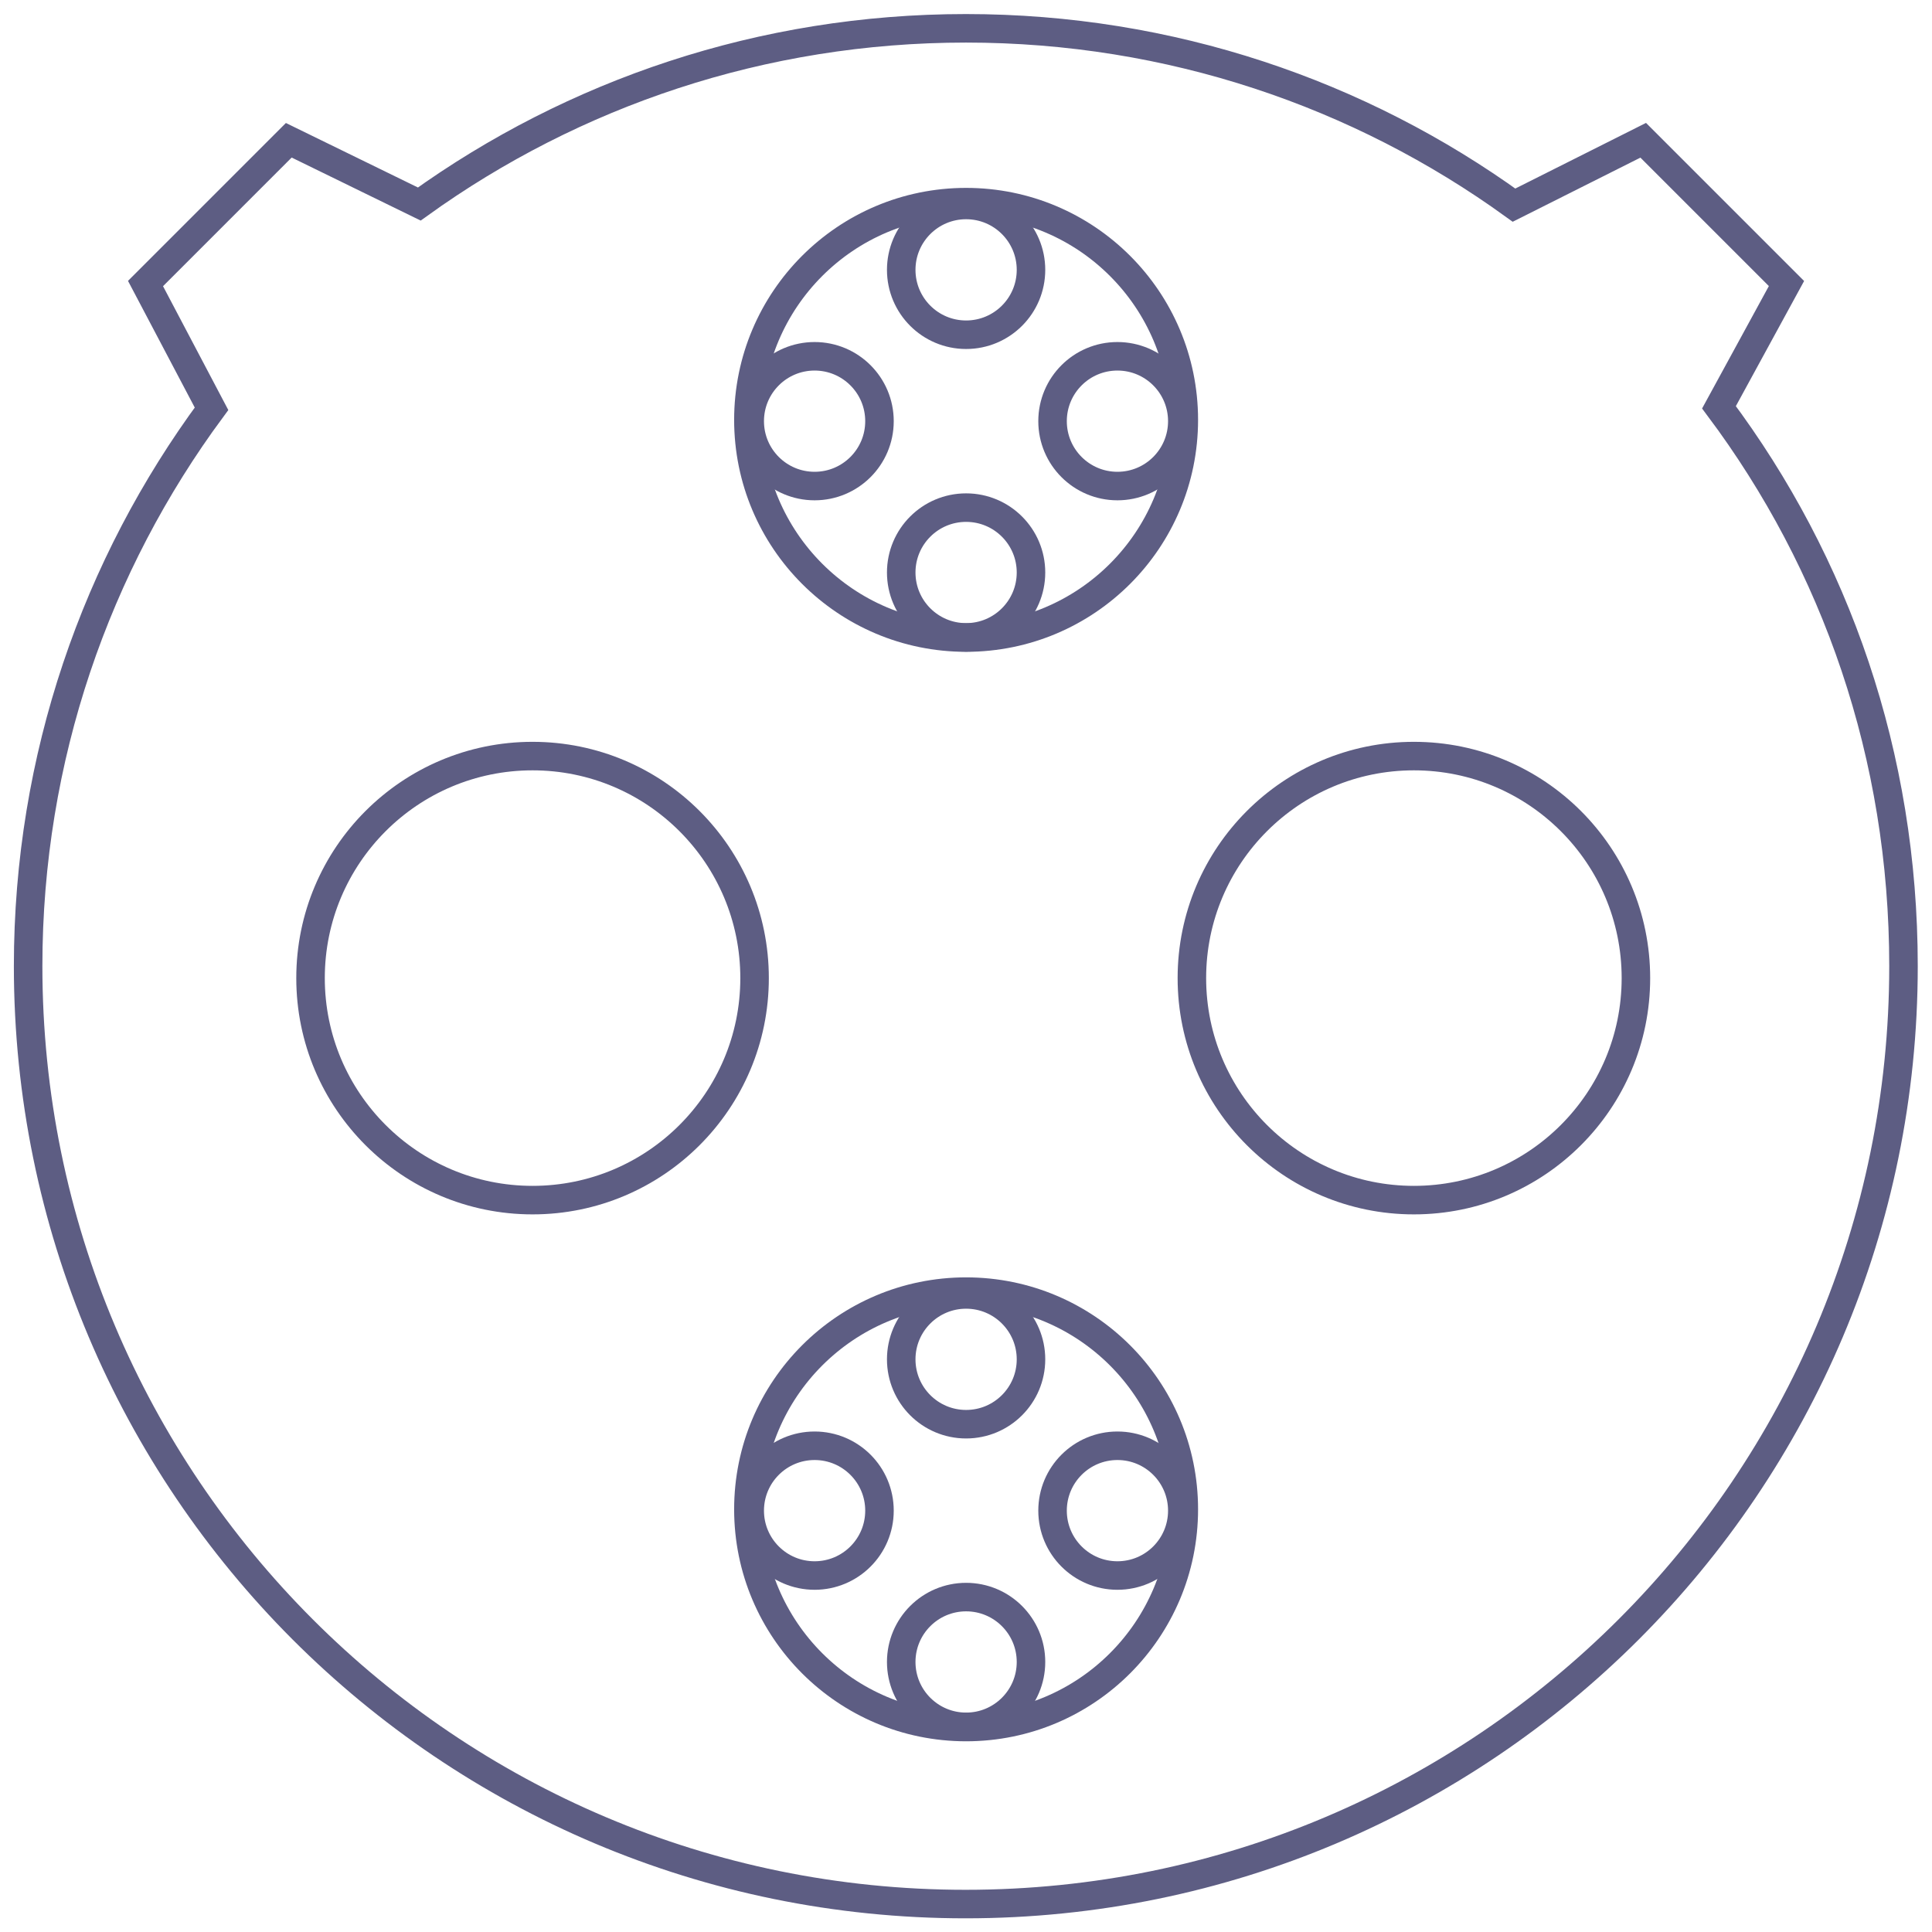 <svg width="271" height="271" viewBox="0 0 271 271" fill="none" xmlns="http://www.w3.org/2000/svg">
<path d="M198.326 168.34C215.526 168.34 229.469 154.397 229.469 137.197C229.469 119.998 215.526 106.055 198.326 106.055C181.127 106.055 167.184 119.998 167.184 137.197C167.184 154.397 181.127 168.34 198.326 168.34Z" stroke="#5D5D83" stroke-width="4" stroke-miterlimit="10"/>
<path d="M74.701 168.34C91.901 168.34 105.844 154.397 105.844 137.197C105.844 119.998 91.901 106.055 74.701 106.055C57.502 106.055 43.559 119.998 43.559 137.197C43.559 154.397 57.502 168.34 74.701 168.34Z" stroke="#5D5D83" stroke-width="4" stroke-miterlimit="10"/>
<path d="M135.514 89.431C152.38 89.431 166.052 75.759 166.052 58.893C166.052 42.028 152.38 28.355 135.514 28.355C118.649 28.355 104.977 42.028 104.977 58.893C104.977 75.759 118.649 89.431 135.514 89.431Z" stroke="#5D5D83" stroke-width="4" stroke-miterlimit="10"/>
<path d="M135.515 46.953C140.541 46.953 144.616 42.878 144.616 37.852C144.616 32.826 140.541 28.751 135.515 28.751C130.489 28.751 126.414 32.826 126.414 37.852C126.414 42.878 130.489 46.953 135.515 46.953Z" stroke="#5D5D83" stroke-width="4" stroke-miterlimit="10"/>
<path d="M135.515 89.405C140.541 89.405 144.616 85.33 144.616 80.304C144.616 75.278 140.541 71.203 135.515 71.203C130.489 71.203 126.414 75.278 126.414 80.304C126.414 85.33 130.489 89.405 135.515 89.405Z" stroke="#5D5D83" stroke-width="4" stroke-miterlimit="10"/>
<path d="M156.741 68.178C161.768 68.178 165.842 64.104 165.842 59.077C165.842 54.051 161.768 49.977 156.741 49.977C151.715 49.977 147.641 54.051 147.641 59.077C147.641 64.104 151.715 68.178 156.741 68.178Z" stroke="#5D5D83" stroke-width="4" stroke-miterlimit="10"/>
<path d="M114.263 68.178C119.289 68.178 123.364 64.104 123.364 59.077C123.364 54.051 119.289 49.977 114.263 49.977C109.237 49.977 105.162 54.051 105.162 59.077C105.162 64.104 109.237 68.178 114.263 68.178Z" stroke="#5D5D83" stroke-width="4" stroke-miterlimit="10"/>
<path d="M135.514 242.25C152.38 242.25 166.052 228.578 166.052 211.713C166.052 194.847 152.38 181.175 135.514 181.175C118.649 181.175 104.977 194.847 104.977 211.713C104.977 228.578 118.649 242.25 135.514 242.25Z" stroke="#5D5D83" stroke-width="4" stroke-miterlimit="10"/>
<path d="M135.515 199.772C140.541 199.772 144.616 195.697 144.616 190.671C144.616 185.645 140.541 181.57 135.515 181.57C130.489 181.57 126.414 185.645 126.414 190.671C126.414 195.697 130.489 199.772 135.515 199.772Z" stroke="#5D5D83" stroke-width="4" stroke-miterlimit="10"/>
<path d="M135.515 242.224C140.541 242.224 144.616 238.15 144.616 233.123C144.616 228.097 140.541 224.022 135.515 224.022C130.489 224.022 126.414 228.097 126.414 233.123C126.414 238.15 130.489 242.224 135.515 242.224Z" stroke="#5D5D83" stroke-width="4" stroke-miterlimit="10"/>
<path d="M156.741 220.998C161.768 220.998 165.842 216.923 165.842 211.897C165.842 206.87 161.768 202.796 156.741 202.796C151.715 202.796 147.641 206.87 147.641 211.897C147.641 216.923 151.715 220.998 156.741 220.998Z" stroke="#5D5D83" stroke-width="4" stroke-miterlimit="10"/>
<path d="M114.263 220.998C119.289 220.998 123.364 216.923 123.364 211.897C123.364 206.87 119.289 202.796 114.263 202.796C109.237 202.796 105.162 206.87 105.162 211.897C105.162 216.923 109.237 220.998 114.263 220.998Z" stroke="#5D5D83" stroke-width="4" stroke-miterlimit="10"/>
<path d="M29.67 57.34L20.411 39.77L40.507 19.675L58.813 28.618C80.408 13.099 106.869 3.972 135.487 3.972C164.183 3.972 190.749 13.151 212.37 28.775L230.493 19.675L250.589 39.77L241.12 57.13C257.533 79.067 267.002 106.001 267.002 135.513C267.002 208.162 208.109 267.081 135.434 267.081C62.759 267.081 3.945 208.162 3.945 135.513C3.945 106.238 13.52 79.198 29.67 57.34Z" stroke="#5D5D83" stroke-width="4" stroke-miterlimit="10"/>
</svg>
